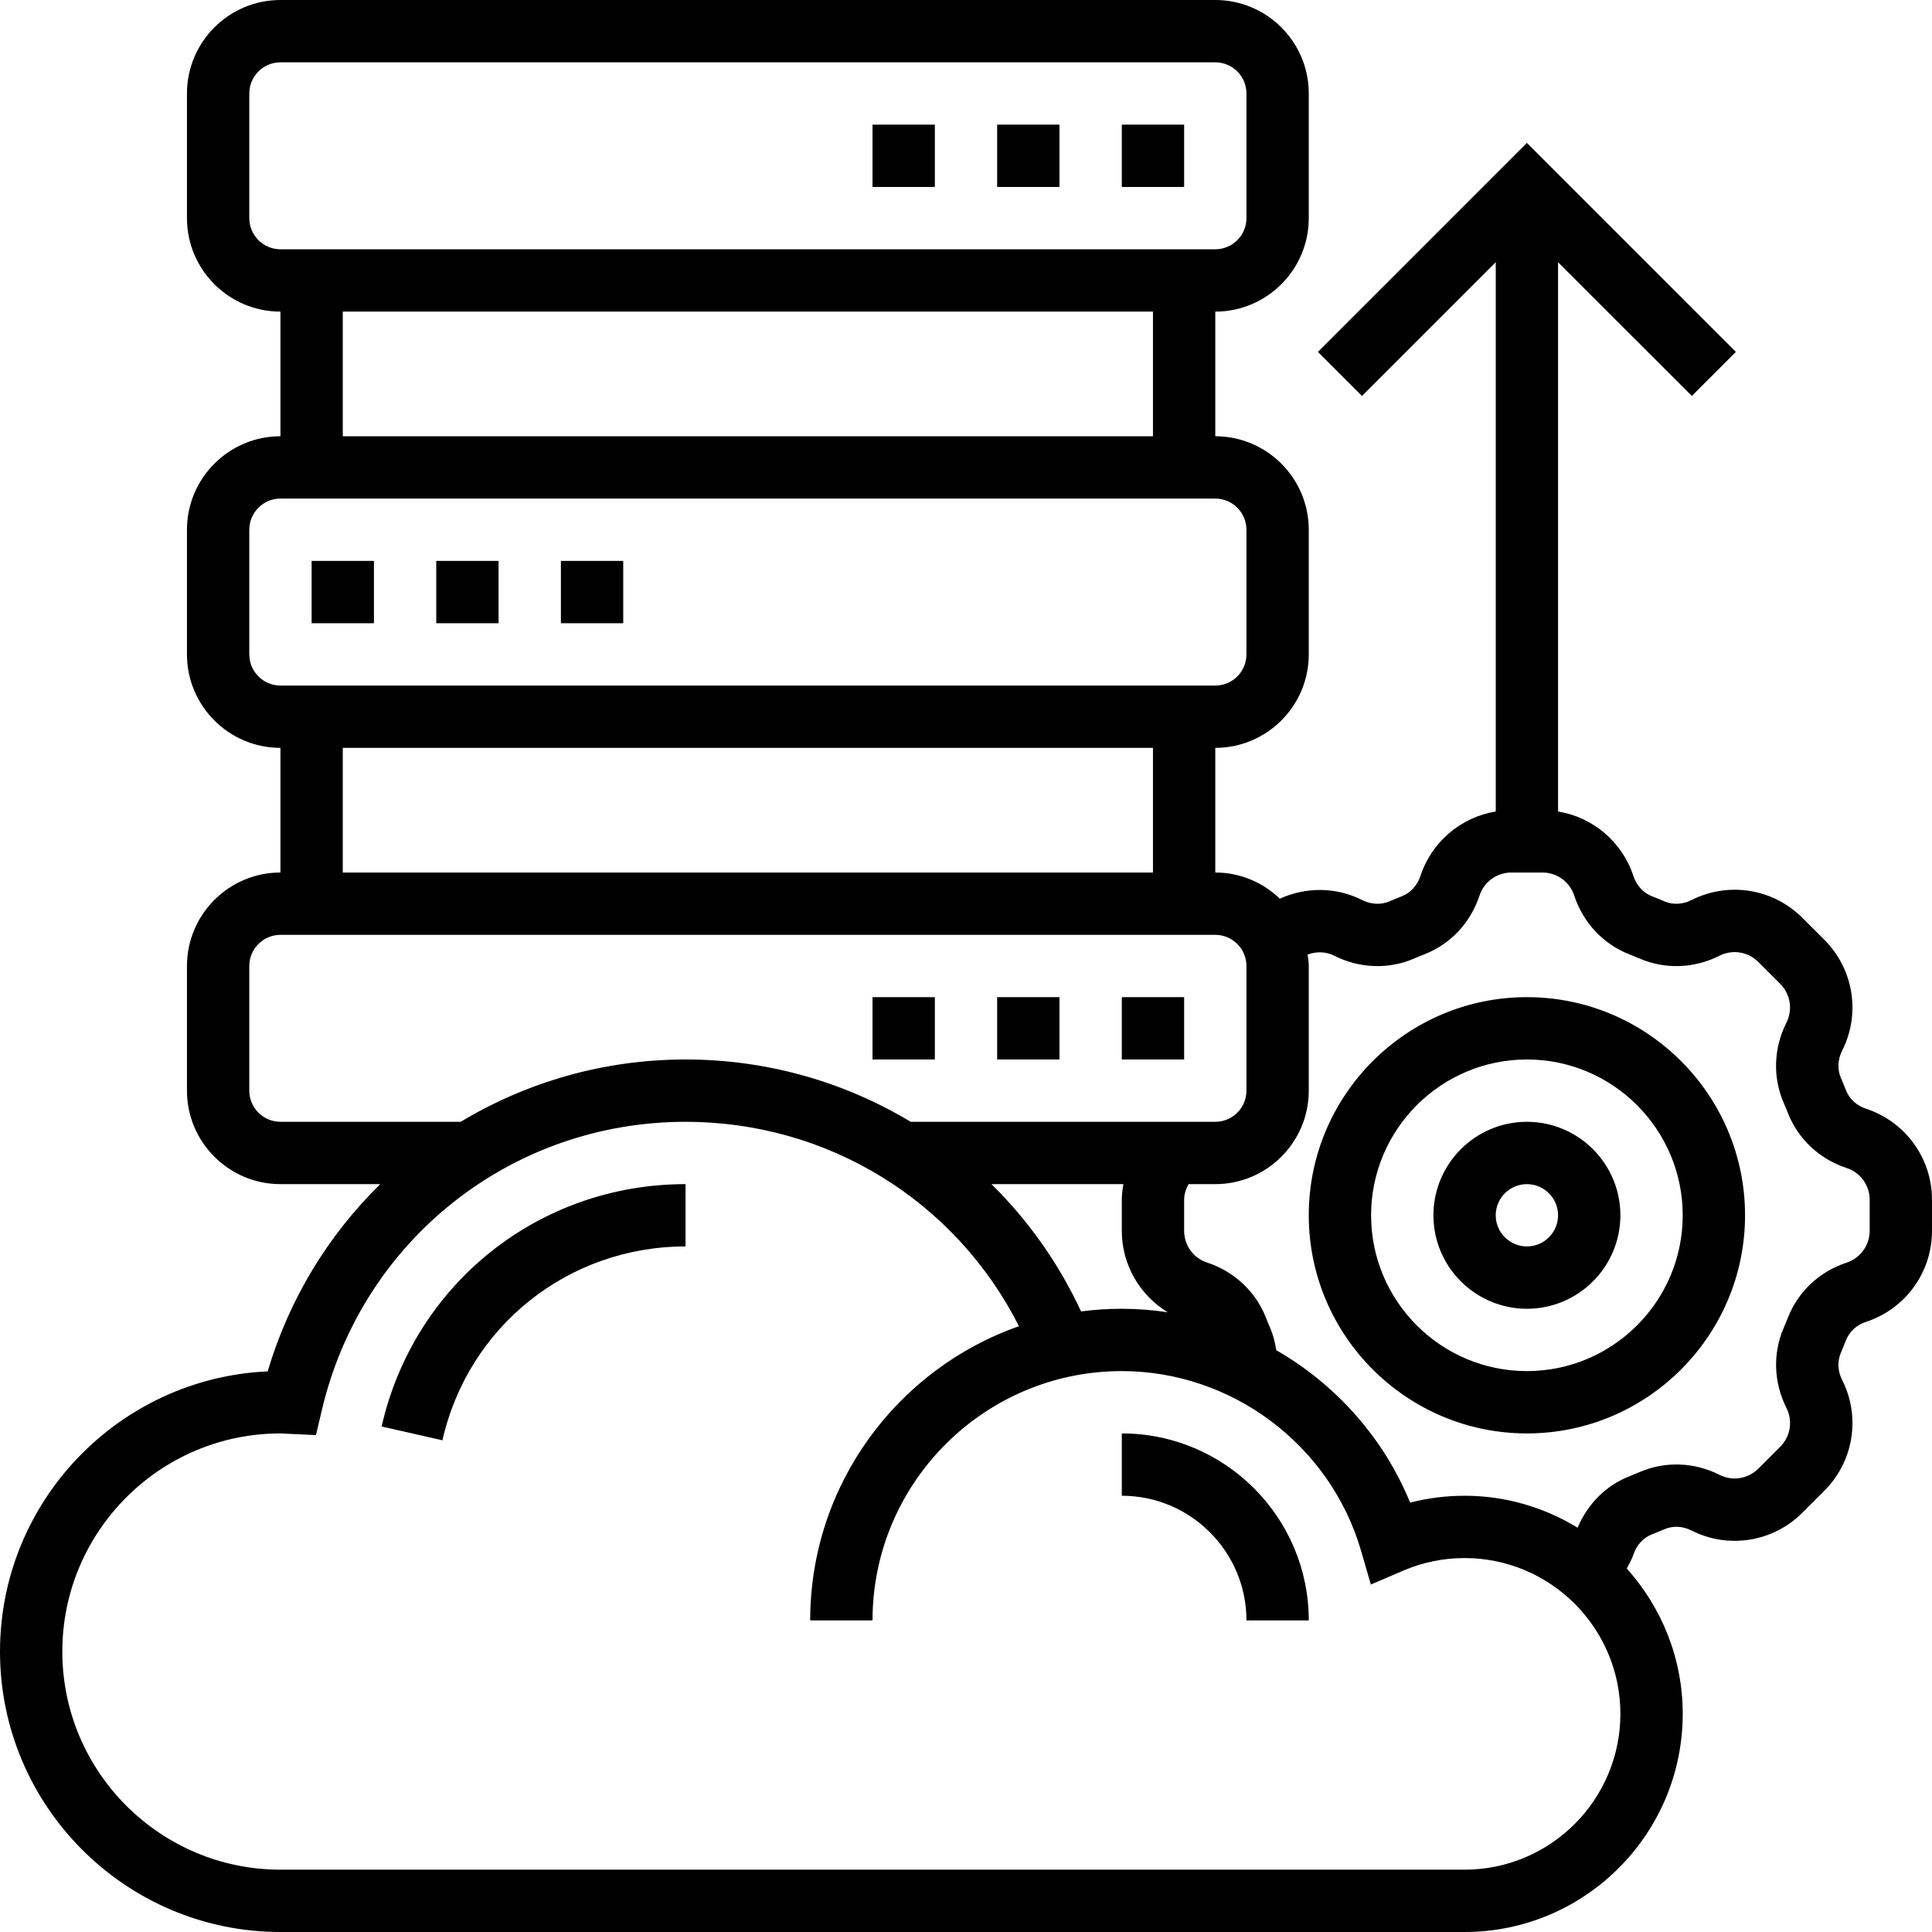 <svg width="96" height="96" viewBox="0 0 96 96" fill="none" xmlns="http://www.w3.org/2000/svg">
<path d="M43.355 6.193H46.452V9.29H43.355V6.193Z" fill="black"/>
<path d="M55.742 6.193H58.839V9.29H55.742V6.193Z" fill="black"/>
<path d="M49.548 6.193H52.645V9.29H49.548V6.193Z" fill="black"/>
<path d="M15.484 27.871H18.581V30.968H15.484V27.871Z" fill="black"/>
<path d="M27.871 27.871H30.968V30.968H27.871V27.871Z" fill="black"/>
<path d="M21.677 27.871H24.774V30.968H21.677V27.871Z" fill="black"/>
<path d="M43.355 49.548H46.452V52.645H43.355V49.548Z" fill="black"/>
<path d="M49.548 49.548H52.645V52.645H49.548V49.548Z" fill="black"/>
<path d="M55.742 49.548H58.839V52.645H55.742V49.548Z" fill="black"/>
<path d="M75.871 49.548C69.896 49.548 65.032 54.41 65.032 60.387C65.032 66.364 69.896 71.226 75.871 71.226C81.846 71.226 86.71 66.364 86.71 60.387C86.71 54.41 81.846 49.548 75.871 49.548ZM75.871 68.129C71.602 68.129 68.129 64.656 68.129 60.387C68.129 56.118 71.602 52.645 75.871 52.645C80.14 52.645 83.613 56.118 83.613 60.387C83.613 64.656 80.14 68.129 75.871 68.129Z" fill="black"/>
<path d="M75.871 55.742C73.31 55.742 71.226 57.826 71.226 60.387C71.226 62.948 73.31 65.032 75.871 65.032C78.432 65.032 80.516 62.948 80.516 60.387C80.516 57.826 78.432 55.742 75.871 55.742ZM75.871 61.935C75.016 61.935 74.322 61.24 74.322 60.387C74.322 59.534 75.016 58.839 75.871 58.839C76.725 58.839 77.419 59.534 77.419 60.387C77.419 61.24 76.725 61.935 75.871 61.935Z" fill="black"/>
<path d="M92.724 55.093C92.256 54.94 91.892 54.604 91.722 54.167C91.643 53.964 91.561 53.765 91.474 53.565C91.291 53.144 91.313 52.65 91.533 52.213C92.463 50.374 92.109 48.158 90.652 46.698L89.56 45.608C88.103 44.149 85.888 43.795 84.046 44.725C83.611 44.948 83.117 44.968 82.693 44.784C82.493 44.697 82.291 44.614 82.088 44.535C81.656 44.367 81.32 44.001 81.165 43.533C80.604 41.825 79.15 40.606 77.419 40.323V13.028L84.067 19.675L86.256 17.486L75.871 7.101L65.486 17.486L67.675 19.675L74.323 13.028V40.323C72.591 40.608 71.138 41.827 70.577 43.535C70.422 44.002 70.088 44.367 69.657 44.535C69.451 44.614 69.249 44.697 69.047 44.785C68.623 44.968 68.131 44.947 67.695 44.727C66.389 44.066 64.893 44.066 63.594 44.656C62.761 43.853 61.633 43.355 60.387 43.355V37.161C62.948 37.161 65.032 35.077 65.032 32.516V26.323C65.032 23.762 62.948 21.677 60.387 21.677V15.484C62.948 15.484 65.032 13.4 65.032 10.839V4.645C65.032 2.084 62.948 0 60.387 0H13.935C11.374 0 9.29 2.084 9.29 4.645V10.839C9.29 13.4 11.374 15.484 13.935 15.484V21.677C11.374 21.677 9.29 23.762 9.29 26.323V32.516C9.29 35.077 11.374 37.161 13.935 37.161V43.355C11.374 43.355 9.29 45.439 9.29 48V54.194C9.29 56.755 11.374 58.839 13.935 58.839H18.893C16.331 61.356 14.372 64.521 13.302 68.143C5.91 68.476 0 74.594 0 82.064C0 89.748 6.251 96 13.935 96H72.774C78.749 96 83.613 91.138 83.613 85.161C83.613 82.385 82.555 79.858 80.834 77.94C80.953 77.71 81.084 77.487 81.165 77.241C81.32 76.774 81.654 76.408 82.085 76.241C82.291 76.162 82.493 76.078 82.695 75.99C83.117 75.806 83.608 75.826 84.046 76.049C85.886 76.98 88.102 76.624 89.56 75.166L90.652 74.075C92.109 72.616 92.463 70.4 91.533 68.563C91.311 68.124 91.291 67.632 91.476 67.208C91.561 67.01 91.643 66.81 91.723 66.604C91.892 66.17 92.257 65.834 92.727 65.681C94.684 65.037 96 63.221 96 61.158V59.616C96 57.555 94.682 55.737 92.724 55.093ZM12.387 10.839V4.645C12.387 3.792 13.081 3.097 13.935 3.097H60.387C61.242 3.097 61.935 3.792 61.935 4.645V10.839C61.935 11.692 61.242 12.387 60.387 12.387H13.935C13.081 12.387 12.387 11.692 12.387 10.839ZM17.032 15.484H57.29V21.677H17.032V15.484ZM12.387 32.516V26.323C12.387 25.469 13.081 24.774 13.935 24.774H60.387C61.242 24.774 61.935 25.469 61.935 26.323V32.516C61.935 33.369 61.242 34.065 60.387 34.065H13.935C13.081 34.065 12.387 33.369 12.387 32.516ZM17.032 37.161H57.29V43.355H17.032V37.161ZM13.935 55.742C13.081 55.742 12.387 55.047 12.387 54.194V48C12.387 47.147 13.081 46.452 13.935 46.452H60.387C61.242 46.452 61.935 47.147 61.935 48V54.194C61.935 55.047 61.242 55.742 60.387 55.742H45.253C41.955 53.76 38.12 52.645 34.065 52.645C29.998 52.645 26.171 53.771 22.89 55.742H13.935ZM58.023 65.206C57.275 65.093 56.513 65.032 55.742 65.032C55.056 65.032 54.381 65.077 53.718 65.164C52.6 62.759 51.084 60.63 49.265 58.839H55.821C55.779 59.096 55.742 59.353 55.742 59.616V61.158C55.742 62.843 56.631 64.354 58.023 65.206ZM72.774 92.903H13.935C7.96 92.903 3.097 88.041 3.097 82.064C3.097 76.088 7.96 71.226 13.935 71.226C14.019 71.226 14.1 71.232 14.182 71.238L15.701 71.309L15.995 70.06C17.978 61.629 25.407 55.742 34.065 55.742C41.151 55.742 47.483 59.676 50.632 65.898C44.598 68.013 40.258 73.768 40.258 80.516H43.355C43.355 73.686 48.912 68.129 55.742 68.129C61.212 68.129 66.099 71.799 67.629 77.054L68.117 78.734L69.724 78.045C70.693 77.63 71.718 77.419 72.774 77.419C77.043 77.419 80.516 80.892 80.516 85.161C80.516 89.43 77.043 92.903 72.774 92.903ZM92.903 61.158C92.903 61.878 92.442 62.513 91.759 62.739C90.407 63.182 89.342 64.182 88.839 65.478C88.772 65.645 88.704 65.813 88.633 65.977C88.082 67.245 88.131 68.696 88.767 69.959C89.093 70.602 88.969 71.377 88.461 71.885L87.369 72.977C86.858 73.485 86.087 73.612 85.443 73.285C84.181 72.647 82.733 72.599 81.462 73.15C81.3 73.22 81.135 73.288 80.967 73.355C79.793 73.812 78.887 74.739 78.39 75.91C76.749 74.909 74.831 74.323 72.774 74.323C71.853 74.323 70.949 74.437 70.069 74.665C68.745 71.432 66.367 68.787 63.419 67.092C63.358 66.708 63.264 66.33 63.111 65.977C63.038 65.813 62.97 65.645 62.905 65.48C62.4 64.181 61.333 63.182 59.983 62.737C59.299 62.515 58.839 61.878 58.839 61.158V59.616C58.839 59.339 58.928 59.08 59.059 58.839H60.387C62.948 58.839 65.032 56.755 65.032 54.194V48C65.032 47.805 64.998 47.621 64.975 47.432C65.399 47.274 65.875 47.274 66.299 47.489C67.561 48.127 69.012 48.176 70.28 47.624C70.442 47.554 70.606 47.486 70.775 47.421C72.074 46.915 73.073 45.849 73.517 44.498C73.743 43.815 74.378 43.355 75.1 43.355H76.642C77.364 43.355 77.999 43.815 78.223 44.502C78.667 45.852 79.668 46.916 80.968 47.422C81.134 47.487 81.298 47.554 81.459 47.624C82.727 48.175 84.181 48.127 85.442 47.489C86.086 47.164 86.857 47.288 87.368 47.799L88.458 48.887C88.967 49.398 89.091 50.172 88.766 50.816C88.129 52.078 88.08 53.531 88.63 54.797C88.703 54.962 88.771 55.129 88.836 55.294C89.34 56.593 90.407 57.592 91.757 58.037C92.443 58.26 92.903 58.896 92.903 59.616V61.158Z" fill="black"/>
<path d="M18.963 70.882L21.984 71.568C23.27 65.898 28.239 61.935 34.064 61.935V58.839C26.784 58.839 20.573 63.792 18.963 70.882Z" fill="black"/>
<path d="M55.742 71.226V74.323C59.157 74.323 61.935 77.1 61.935 80.516H65.032C65.032 75.392 60.865 71.226 55.742 71.226Z" fill="black"/>
</svg>
